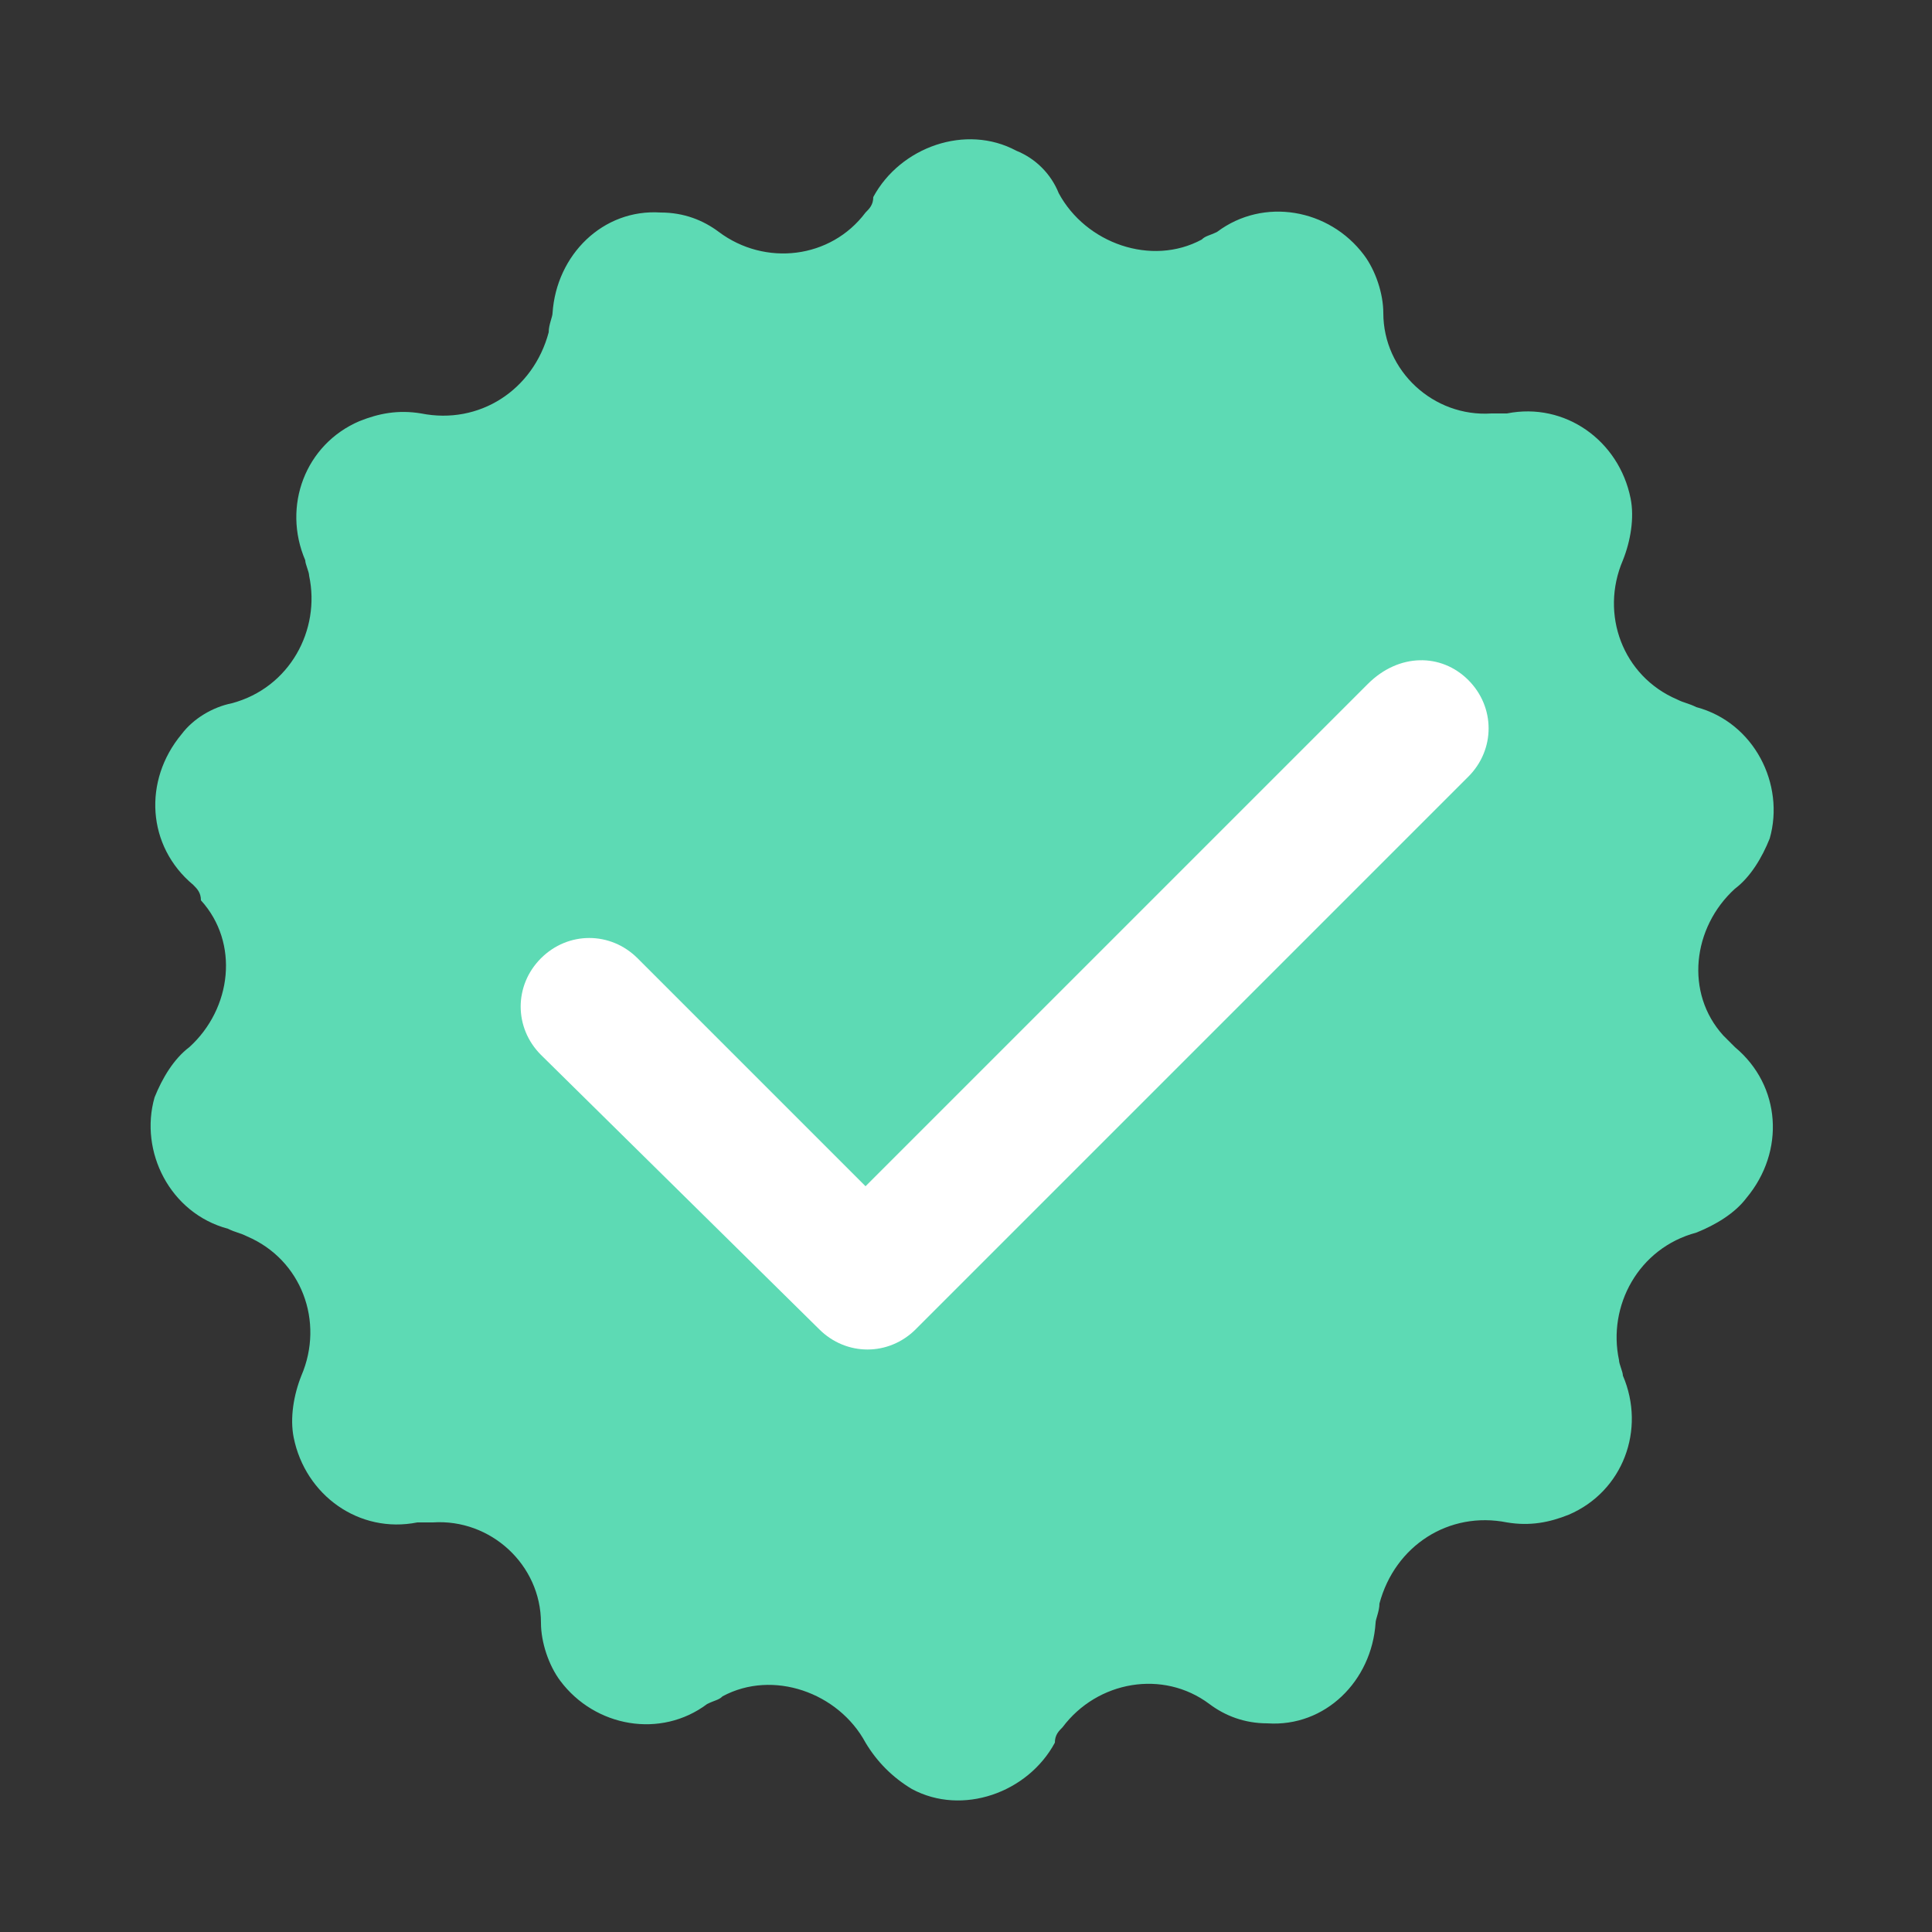 <?xml version="1.0" encoding="utf-8"?>
<!-- Generator: Adobe Illustrator 22.1.0, SVG Export Plug-In . SVG Version: 6.00 Build 0)  -->
<svg version="1.1" id="Layer_1" xmlns="http://www.w3.org/2000/svg" xmlns:xlink="http://www.w3.org/1999/xlink" x="0px" y="0px"
	 viewBox="0 0 50 50" style="enable-background:new 0 0 50 50;" xml:space="preserve">
<rect x="0" y="0" width="50" height="50" fill="#333333" stroke="none"/>
<style type="text/css">
	.st0{fill:#5DDAB4;}
	.st1{fill:#FFFFFF;}
</style>
<title>check-01</title>
<path class="st0" d="M27.4,5L27.4,5c0.7,1.3,2.4,1.9,3.7,1.2c0.1-0.1,0.2-0.1,0.4-0.2l0,0c1.2-0.9,2.9-0.6,3.8,0.6
	c0.3,0.4,0.5,1,0.5,1.5l0,0c0,1.5,1.3,2.7,2.8,2.6c0.1,0,0.3,0,0.4,0l0,0c1.5-0.3,2.9,0.7,3.2,2.2c0.1,0.5,0,1.1-0.2,1.6l0,0
	c-0.6,1.4,0,3,1.4,3.6c0.2,0.1,0.3,0.1,0.5,0.2l0,0c1.5,0.4,2.3,2,1.9,3.4c-0.2,0.5-0.5,1-0.9,1.3l0,0c-1.1,1-1.3,2.7-0.3,3.8
	c0.1,0.1,0.2,0.2,0.3,0.3l0,0c1.2,1,1.3,2.7,0.3,3.9c-0.3,0.4-0.8,0.7-1.3,0.9l0,0c-1.5,0.4-2.3,1.9-2,3.3c0,0.1,0.1,0.3,0.1,0.4
	l0,0c0.6,1.4,0,3-1.4,3.6c-0.5,0.2-1,0.3-1.6,0.2l0,0c-1.5-0.3-2.9,0.6-3.3,2.1c0,0.2-0.1,0.4-0.1,0.5l0,0c-0.1,1.5-1.3,2.7-2.8,2.6
	c-0.6,0-1.1-0.2-1.5-0.5l0,0c-1.2-0.9-2.9-0.6-3.8,0.6c-0.1,0.1-0.2,0.2-0.2,0.4l0,0c-0.7,1.3-2.4,1.9-3.7,1.2
	c-0.5-0.3-0.9-0.7-1.2-1.2l0,0c-0.7-1.3-2.4-1.9-3.7-1.2c-0.1,0.1-0.2,0.1-0.4,0.2l0,0c-1.2,0.9-2.9,0.6-3.8-0.6
	c-0.3-0.4-0.5-1-0.5-1.5l0,0c0-1.5-1.3-2.7-2.8-2.6c-0.1,0-0.3,0-0.4,0l0,0c-1.5,0.3-2.9-0.7-3.2-2.2c-0.1-0.5,0-1.1,0.2-1.6l0,0
	c0.6-1.4,0-3-1.4-3.6c-0.2-0.1-0.3-0.1-0.5-0.2l0,0c-1.5-0.4-2.3-2-1.9-3.4c0.2-0.5,0.5-1,0.9-1.3l0,0c1.1-1,1.3-2.7,0.3-3.8
	C5.2,23.1,5.1,23,5,22.9l0,0c-1.2-1-1.3-2.7-0.3-3.9C5,18.6,5.5,18.3,6,18.2l0,0c1.5-0.4,2.3-1.9,2-3.3c0-0.1-0.1-0.3-0.1-0.4l0,0
	c-0.6-1.4,0-3,1.4-3.6c0.5-0.2,1-0.3,1.6-0.2l0,0c1.5,0.3,2.9-0.6,3.3-2.1c0-0.2,0.1-0.4,0.1-0.5l0,0c0.1-1.5,1.3-2.7,2.8-2.6
	c0.6,0,1.1,0.2,1.5,0.5l0,0c1.2,0.9,2.9,0.7,3.8-0.5c0.1-0.1,0.2-0.2,0.2-0.4l0,0c0.7-1.3,2.4-1.9,3.7-1.2C26.8,4.1,27.2,4.5,27.4,5
	z"/>
<path class="st1" d="M38,17.6c0.7,0.7,0.7,1.8,0,2.5L23.7,34.4c-0.7,0.7-1.8,0.7-2.5,0L14,27.3c-0.7-0.7-0.7-1.8,0-2.5
	c0.7-0.7,1.8-0.7,2.5,0l5.9,5.9l13-13C36.2,16.9,37.3,16.9,38,17.6L38,17.6z"/>
</svg>
